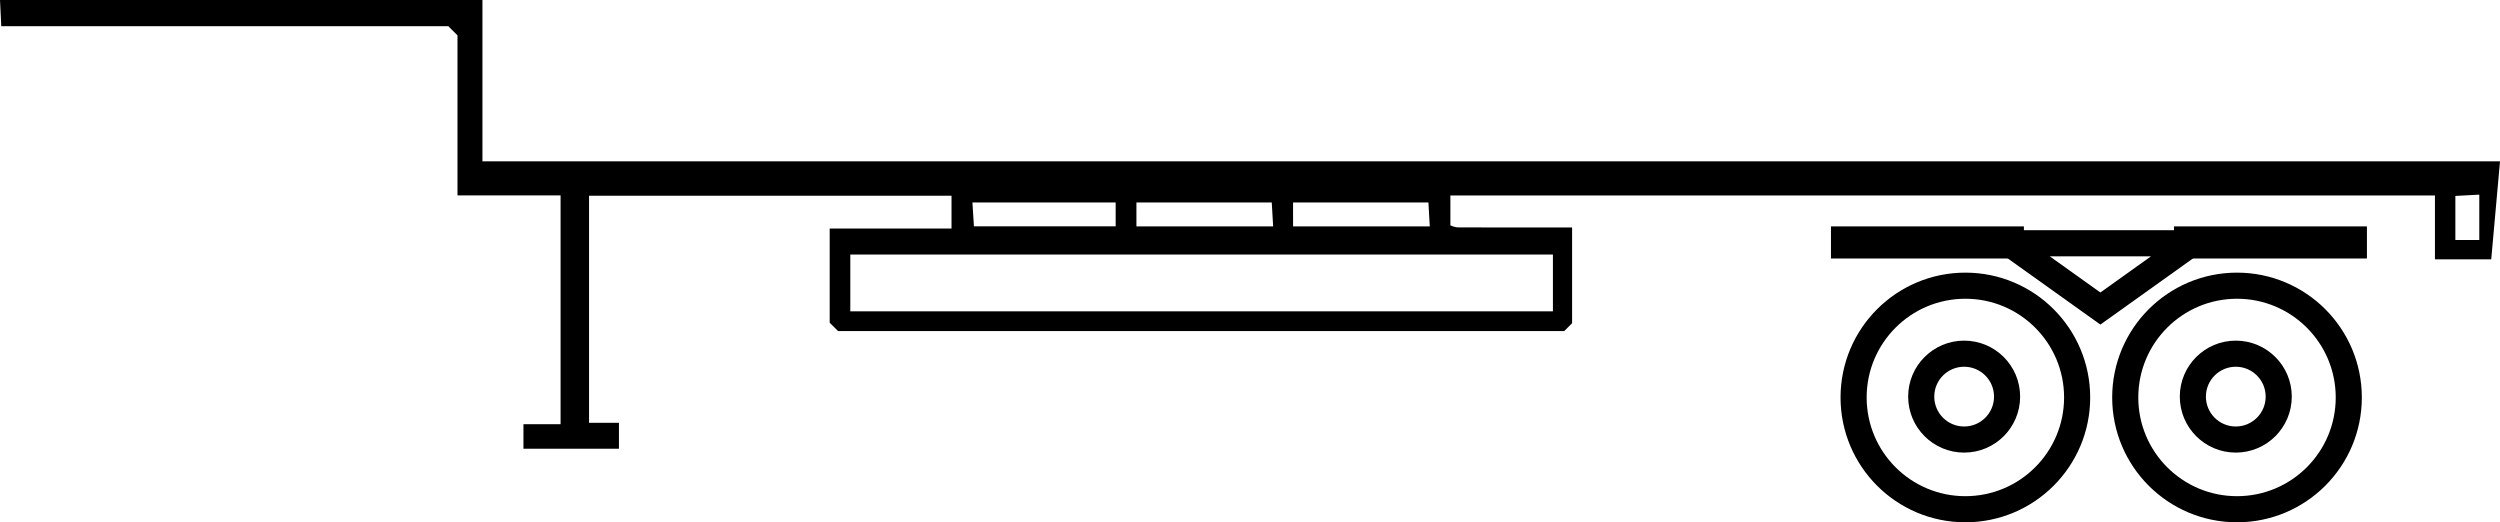 <svg xmlns="http://www.w3.org/2000/svg" viewBox="0 0 383.035 80.022"><title>icon_17</title><path d="M1021.007,424.868c-.473,5.285-.902,10.083-1.344,15.011h-8.625v-9.786H860.19v4.575a3.28,3.28,0,0,0,1.065.314c5.807.026,11.615.017,17.583.017v14.663l-1.209,1.209H766.372l-1.28-1.28V435.16h18.665v-5.02H728.222v34.787H732.802v3.977H718.171v-3.769h5.688V430.089H708.065v-24.524l-1.399-1.399h-68.499l-.195-4.019h73.916v24.722Zm-145.108,14.28H768.25v8.702H875.899ZM808.906,431.171H786.961q.134,2.123.23,3.657H808.906Zm3.182,3.664h20.946l-.21-3.67H812.087Zm24,0H857.034c-.08-1.405-.151-2.631-.21-3.67H836.087Zm181.746,2.082v-6.949l-3.667.198v6.751Z" transform="translate(-637.971 -400.147)"/><circle cx="301.122" cy="60.897" r="17.125" style="fill:none;stroke:#000;stroke-miterlimit:10;stroke-width:4px"/><circle cx="300.935" cy="60.767" r="6.578" style="fill:none;stroke:#000;stroke-miterlimit:10;stroke-width:4px"/><circle cx="342.741" cy="60.897" r="17.125" style="fill:none;stroke:#000;stroke-miterlimit:10;stroke-width:4px"/><circle cx="342.554" cy="60.767" r="6.578" style="fill:none;stroke:#000;stroke-miterlimit:10;stroke-width:4px"/><polygon points="321.806 47.272 307.806 37.272 335.806 37.272 321.806 47.272" style="fill:none;stroke:#000;stroke-miterlimit:10;stroke-width:4px"/><rect x="280.529" y="34.688" width="29.56" height="4.917"/><rect x="333.086" y="34.688" width="29.56" height="4.917"/></svg>
